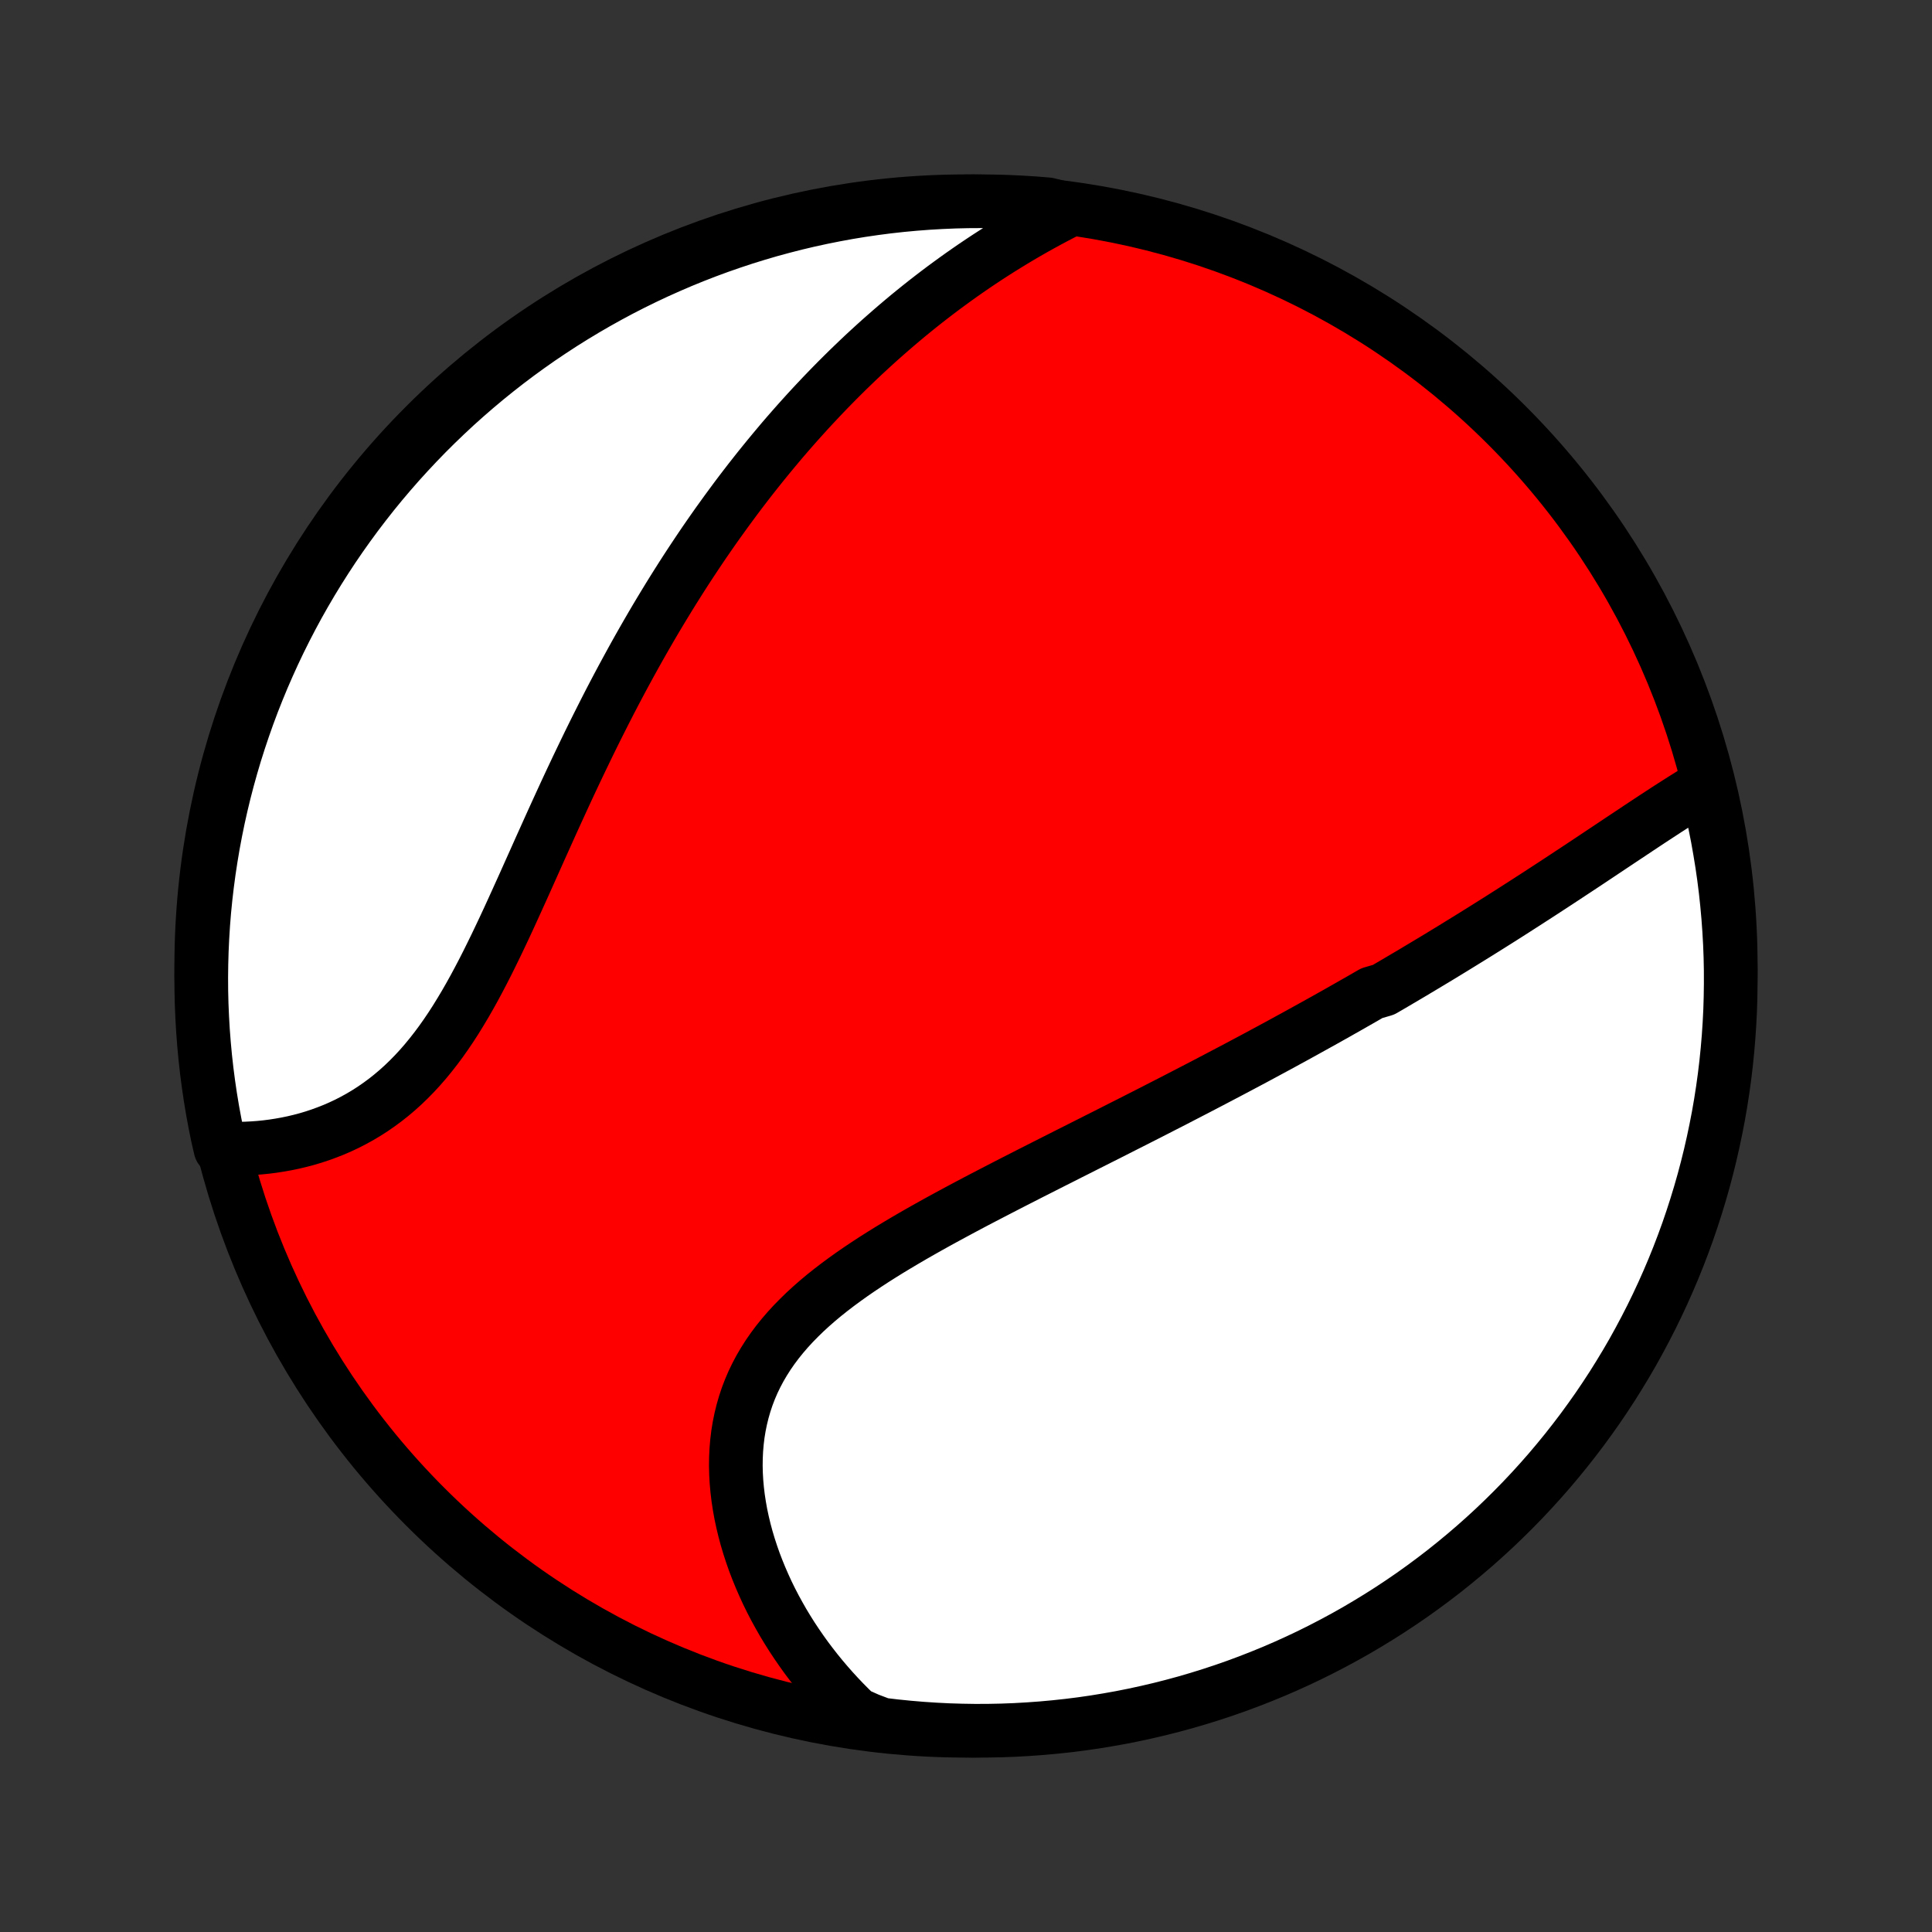 <?xml version="1.0" encoding="utf-8" standalone="no"?>
<!DOCTYPE svg PUBLIC "-//W3C//DTD SVG 1.1//EN"
  "http://www.w3.org/Graphics/SVG/1.1/DTD/svg11.dtd">
<!-- Created with matplotlib (http://matplotlib.org/) -->
<svg height="72pt" version="1.1" viewBox="0 0 72 72" width="72pt" xmlns="http://www.w3.org/2000/svg" xmlns:xlink="http://www.w3.org/1999/xlink">
 <rect x="0" y="0" width="72" height="72" fill="#333333" stroke="none"/>
 <defs>
  <style type="text/css">
*{stroke-linecap:butt;stroke-linejoin:round;}
  </style>
 </defs>
 <g id="figure_1">
  <g id="patch_1">
   <path d="
M0 72
L72 72
L72 0
L0 0
z
" style="fill:none;"/>
  </g>
  <g id="axes_1">
   <g id="PatchCollection_1">
    <defs>
     <path d="
M36 -7.5
C43.558 -7.5 50.808 -10.503 56.153 -15.848
C61.497 -21.192 64.5 -28.442 64.5 -36
C64.5 -43.558 61.497 -50.808 56.153 -56.153
C50.808 -61.497 43.558 -64.5 36 -64.5
C28.442 -64.5 21.192 -61.497 15.848 -56.153
C10.503 -50.808 7.5 -43.558 7.5 -36
C7.5 -28.442 10.503 -21.192 15.848 -15.848
C21.192 -10.503 28.442 -7.5 36 -7.5
z
" id="C0_0_a811fe30f3"/>
     <path d="
M63.567 -42.734
L63.359 -42.609
L63.15 -42.482
L62.941 -42.353
L62.731 -42.222
L62.522 -42.089
L62.312 -41.955
L62.102 -41.82
L61.893 -41.683
L61.683 -41.546
L61.473 -41.408
L61.263 -41.269
L61.053 -41.13
L60.843 -40.99
L60.633 -40.85
L60.422 -40.71
L60.212 -40.57
L60.002 -40.43
L59.792 -40.29
L59.582 -40.15
L59.372 -40.01
L59.162 -39.87
L58.952 -39.731
L58.742 -39.592
L58.532 -39.454
L58.322 -39.315
L58.112 -39.177
L57.903 -39.04
L57.693 -38.903
L57.483 -38.766
L57.274 -38.63
L57.064 -38.495
L56.854 -38.359
L56.645 -38.225
L56.435 -38.09
L56.225 -37.956
L56.016 -37.823
L55.806 -37.69
L55.596 -37.558
L55.386 -37.426
L55.175 -37.294
L54.965 -37.163
L54.755 -37.033
L54.544 -36.903
L54.333 -36.773
L54.122 -36.643
L53.91 -36.514
L53.699 -36.385
L53.487 -36.257
L53.274 -36.129
L53.061 -36.001
L52.848 -35.874
L52.635 -35.746
L52.421 -35.62
L52.206 -35.493
L51.991 -35.366
L51.776 -35.24
L51.559 -35.114
L51.125 -34.988
L50.907 -34.862
L50.688 -34.736
L50.468 -34.611
L50.248 -34.485
L50.027 -34.36
L49.805 -34.234
L49.582 -34.109
L49.358 -33.983
L49.133 -33.858
L48.907 -33.733
L48.68 -33.607
L48.452 -33.481
L48.223 -33.355
L47.993 -33.23
L47.762 -33.103
L47.529 -32.977
L47.295 -32.851
L47.06 -32.724
L46.824 -32.597
L46.586 -32.47
L46.347 -32.343
L46.106 -32.215
L45.864 -32.087
L45.62 -31.959
L45.375 -31.83
L45.129 -31.701
L44.88 -31.571
L44.631 -31.441
L44.379 -31.311
L44.126 -31.18
L43.871 -31.048
L43.615 -30.916
L43.356 -30.784
L43.097 -30.651
L42.835 -30.517
L42.571 -30.383
L42.306 -30.248
L42.039 -30.113
L41.77 -29.977
L41.5 -29.84
L41.228 -29.702
L40.953 -29.564
L40.678 -29.425
L40.4 -29.285
L40.121 -29.144
L39.84 -29.003
L39.558 -28.86
L39.274 -28.717
L38.988 -28.572
L38.702 -28.427
L38.413 -28.281
L38.124 -28.133
L37.833 -27.985
L37.541 -27.835
L37.248 -27.684
L36.955 -27.532
L36.66 -27.379
L36.365 -27.225
L36.07 -27.069
L35.774 -26.911
L35.479 -26.752
L35.183 -26.592
L34.888 -26.43
L34.594 -26.266
L34.3 -26.1
L34.008 -25.933
L33.717 -25.763
L33.428 -25.591
L33.141 -25.418
L32.856 -25.241
L32.575 -25.063
L32.296 -24.881
L32.021 -24.697
L31.75 -24.51
L31.484 -24.32
L31.222 -24.127
L30.966 -23.931
L30.715 -23.731
L30.471 -23.527
L30.234 -23.32
L30.003 -23.108
L29.781 -22.892
L29.566 -22.673
L29.36 -22.449
L29.163 -22.22
L28.975 -21.987
L28.797 -21.749
L28.629 -21.507
L28.471 -21.259
L28.324 -21.008
L28.188 -20.752
L28.062 -20.491
L27.948 -20.225
L27.845 -19.956
L27.754 -19.682
L27.674 -19.405
L27.605 -19.124
L27.547 -18.839
L27.5 -18.552
L27.465 -18.262
L27.44 -17.969
L27.426 -17.674
L27.422 -17.377
L27.429 -17.078
L27.446 -16.779
L27.473 -16.478
L27.509 -16.177
L27.555 -15.876
L27.609 -15.575
L27.673 -15.275
L27.745 -14.975
L27.825 -14.677
L27.914 -14.379
L28.01 -14.084
L28.113 -13.79
L28.225 -13.498
L28.343 -13.209
L28.468 -12.922
L28.599 -12.637
L28.737 -12.356
L28.881 -12.078
L29.032 -11.803
L29.187 -11.531
L29.349 -11.263
L29.516 -10.998
L29.689 -10.737
L29.866 -10.48
L30.048 -10.226
L30.236 -9.977
L30.427 -9.732
L30.624 -9.49
L30.825 -9.253
L31.03 -9.02
L31.24 -8.791
L31.453 -8.567
L31.671 -8.347
L31.892 -8.131
L32.367 -7.919
L32.861 -7.732
L33.356 -7.673
L33.852 -7.623
L34.348 -7.581
L34.845 -7.548
L35.342 -7.523
L35.84 -7.508
L36.337 -7.5
L36.834 -7.502
L37.331 -7.512
L37.828 -7.531
L38.324 -7.559
L38.819 -7.595
L39.314 -7.64
L39.807 -7.693
L40.3 -7.755
L40.791 -7.826
L41.281 -7.906
L41.768 -7.993
L42.255 -8.09
L42.739 -8.195
L43.221 -8.308
L43.701 -8.43
L44.179 -8.56
L44.654 -8.699
L45.127 -8.846
L45.597 -9.001
L46.063 -9.164
L46.527 -9.336
L46.988 -9.516
L47.445 -9.703
L47.899 -9.899
L48.349 -10.103
L48.796 -10.314
L49.238 -10.534
L49.676 -10.761
L50.111 -10.996
L50.541 -11.238
L50.966 -11.489
L51.387 -11.746
L51.804 -12.011
L52.215 -12.283
L52.622 -12.562
L53.023 -12.849
L53.42 -13.143
L53.811 -13.443
L54.196 -13.751
L54.576 -14.065
L54.951 -14.386
L55.319 -14.713
L55.682 -15.047
L56.039 -15.388
L56.389 -15.734
L56.734 -16.087
L57.072 -16.446
L57.404 -16.811
L57.729 -17.181
L58.047 -17.558
L58.359 -17.94
L58.664 -18.328
L58.962 -18.72
L59.253 -19.119
L59.538 -19.522
L59.814 -19.93
L60.084 -20.343
L60.346 -20.762
L60.601 -21.184
L60.849 -21.611
L61.088 -22.043
L61.32 -22.479
L61.545 -22.919
L61.761 -23.362
L61.97 -23.81
L62.171 -24.262
L62.364 -24.717
L62.549 -25.175
L62.726 -25.637
L62.895 -26.102
L63.055 -26.57
L63.207 -27.041
L63.351 -27.514
L63.487 -27.99
L63.614 -28.469
L63.733 -28.95
L63.843 -29.433
L63.945 -29.918
L64.039 -30.404
L64.124 -30.893
L64.2 -31.383
L64.268 -31.875
L64.327 -32.367
L64.377 -32.861
L64.419 -33.356
L64.452 -33.852
L64.477 -34.348
L64.492 -34.845
L64.499 -35.342
L64.498 -35.84
L64.488 -36.337
L64.469 -36.834
L64.441 -37.331
L64.405 -37.828
L64.36 -38.324
L64.307 -38.819
L64.245 -39.314
L64.174 -39.807
L64.094 -40.3
L64.007 -40.791
L63.91 -41.281
L63.805 -41.768
z
" id="C0_1_d2e7553c69"/>
     <path d="
M39.868 -64.183
L39.596 -64.045
L39.327 -63.905
L39.061 -63.763
L38.797 -63.619
L38.537 -63.474
L38.278 -63.326
L38.023 -63.177
L37.77 -63.026
L37.52 -62.873
L37.272 -62.719
L37.027 -62.563
L36.784 -62.406
L36.544 -62.247
L36.306 -62.087
L36.071 -61.925
L35.838 -61.762
L35.607 -61.597
L35.379 -61.431
L35.152 -61.264
L34.928 -61.095
L34.706 -60.925
L34.486 -60.754
L34.268 -60.581
L34.052 -60.407
L33.838 -60.232
L33.626 -60.055
L33.416 -59.877
L33.208 -59.698
L33.001 -59.517
L32.796 -59.336
L32.593 -59.153
L32.391 -58.968
L32.191 -58.783
L31.993 -58.596
L31.796 -58.407
L31.6 -58.218
L31.406 -58.026
L31.213 -57.834
L31.022 -57.64
L30.832 -57.445
L30.643 -57.248
L30.456 -57.05
L30.269 -56.85
L30.084 -56.649
L29.9 -56.446
L29.717 -56.242
L29.535 -56.036
L29.354 -55.829
L29.174 -55.62
L28.996 -55.409
L28.818 -55.196
L28.641 -54.982
L28.465 -54.766
L28.289 -54.548
L28.115 -54.328
L27.941 -54.107
L27.768 -53.883
L27.596 -53.658
L27.425 -53.431
L27.255 -53.201
L27.085 -52.97
L26.916 -52.736
L26.747 -52.501
L26.579 -52.263
L26.412 -52.023
L26.245 -51.781
L26.079 -51.536
L25.914 -51.289
L25.749 -51.04
L25.585 -50.789
L25.421 -50.535
L25.258 -50.278
L25.095 -50.019
L24.933 -49.758
L24.772 -49.494
L24.611 -49.228
L24.45 -48.959
L24.29 -48.687
L24.131 -48.413
L23.972 -48.136
L23.813 -47.856
L23.655 -47.574
L23.498 -47.289
L23.341 -47.001
L23.184 -46.711
L23.028 -46.418
L22.872 -46.122
L22.717 -45.824
L22.563 -45.523
L22.409 -45.219
L22.255 -44.913
L22.102 -44.605
L21.949 -44.294
L21.797 -43.98
L21.645 -43.664
L21.493 -43.346
L21.342 -43.026
L21.191 -42.704
L21.041 -42.38
L20.891 -42.054
L20.741 -41.726
L20.591 -41.397
L20.442 -41.067
L20.293 -40.735
L20.143 -40.403
L19.994 -40.069
L19.845 -39.736
L19.695 -39.402
L19.546 -39.068
L19.395 -38.734
L19.244 -38.401
L19.093 -38.069
L18.941 -37.737
L18.788 -37.408
L18.633 -37.081
L18.478 -36.756
L18.32 -36.433
L18.162 -36.114
L18.001 -35.798
L17.838 -35.487
L17.673 -35.179
L17.505 -34.877
L17.335 -34.58
L17.161 -34.289
L16.985 -34.003
L16.805 -33.724
L16.622 -33.453
L16.435 -33.188
L16.244 -32.931
L16.049 -32.682
L15.851 -32.441
L15.648 -32.208
L15.441 -31.984
L15.23 -31.769
L15.016 -31.563
L14.797 -31.366
L14.575 -31.179
L14.349 -31
L14.119 -30.831
L13.886 -30.67
L13.65 -30.519
L13.412 -30.377
L13.17 -30.244
L12.927 -30.119
L12.681 -30.004
L12.433 -29.896
L12.184 -29.798
L11.934 -29.707
L11.683 -29.624
L11.431 -29.549
L11.178 -29.482
L10.925 -29.422
L10.673 -29.37
L10.421 -29.325
L10.169 -29.286
L9.918 -29.254
L9.668 -29.229
L9.419 -29.211
L9.171 -29.198
L8.925 -29.192
L8.68 -29.192
L8.215 -29.197
L8.109 -29.655
L8.011 -30.141
L7.921 -30.628
L7.84 -31.118
L7.768 -31.608
L7.704 -32.101
L7.649 -32.594
L7.603 -33.088
L7.565 -33.584
L7.536 -34.08
L7.515 -34.576
L7.503 -35.073
L7.5 -35.57
L7.506 -36.068
L7.52 -36.565
L7.543 -37.062
L7.574 -37.559
L7.614 -38.056
L7.663 -38.551
L7.721 -39.046
L7.787 -39.541
L7.862 -40.033
L7.945 -40.525
L8.037 -41.016
L8.137 -41.505
L8.246 -41.992
L8.363 -42.477
L8.489 -42.961
L8.623 -43.442
L8.765 -43.921
L8.916 -44.397
L9.075 -44.871
L9.242 -45.343
L9.417 -45.811
L9.601 -46.277
L9.792 -46.739
L9.992 -47.198
L10.199 -47.654
L10.414 -48.106
L10.637 -48.554
L10.868 -48.999
L11.106 -49.44
L11.352 -49.876
L11.606 -50.309
L11.867 -50.737
L12.135 -51.16
L12.41 -51.579
L12.693 -51.993
L12.983 -52.402
L13.28 -52.807
L13.584 -53.206
L13.894 -53.6
L14.211 -53.988
L14.535 -54.371
L14.866 -54.749
L15.203 -55.12
L15.546 -55.486
L15.895 -55.846
L16.251 -56.2
L16.613 -56.548
L16.98 -56.89
L17.354 -57.225
L17.733 -57.554
L18.117 -57.876
L18.507 -58.191
L18.902 -58.5
L19.303 -58.802
L19.709 -59.097
L20.119 -59.385
L20.535 -59.665
L20.955 -59.939
L21.38 -60.205
L21.809 -60.464
L22.242 -60.715
L22.68 -60.959
L23.122 -61.196
L23.567 -61.424
L24.017 -61.645
L24.47 -61.858
L24.927 -62.063
L25.387 -62.261
L25.85 -62.45
L26.316 -62.631
L26.785 -62.804
L27.258 -62.969
L27.732 -63.126
L28.209 -63.274
L28.689 -63.415
L29.171 -63.546
L29.655 -63.67
L30.141 -63.785
L30.628 -63.891
L31.118 -63.989
L31.608 -64.079
L32.101 -64.16
L32.594 -64.232
L33.088 -64.296
L33.584 -64.351
L34.08 -64.397
L34.576 -64.435
L35.073 -64.464
L35.57 -64.485
L36.068 -64.497
L36.565 -64.5
L37.062 -64.494
L37.559 -64.48
L38.056 -64.457
L38.551 -64.426
L39.046 -64.386
z
" id="C0_2_8d74312748"/>
    </defs>
    <g clip-path="url(#p1bffca34e9)">
     <use style="fill:#ff0000;stroke:#000000;stroke-width:2.0;" x="0.0" xlink:href="#C0_0_a811fe30f3" y="72.0"/>
    </g>
    <g clip-path="url(#p1bffca34e9)">
     <use style="fill:#ffffff;stroke:#000000;stroke-width:2.0;" x="0.0" xlink:href="#C0_1_d2e7553c69" y="72.0"/>
    </g>
    <g clip-path="url(#p1bffca34e9)">
     <use style="fill:#ffffff;stroke:#000000;stroke-width:2.0;" x="0.0" xlink:href="#C0_2_8d74312748" y="72.0"/>
    </g>
   </g>
  </g>
 </g>
 <defs>
  <clipPath id="p1bffca34e9">
   <rect height="72.0" width="72.0" x="0.0" y="0.0"/>
  </clipPath>
 </defs>
</svg>
